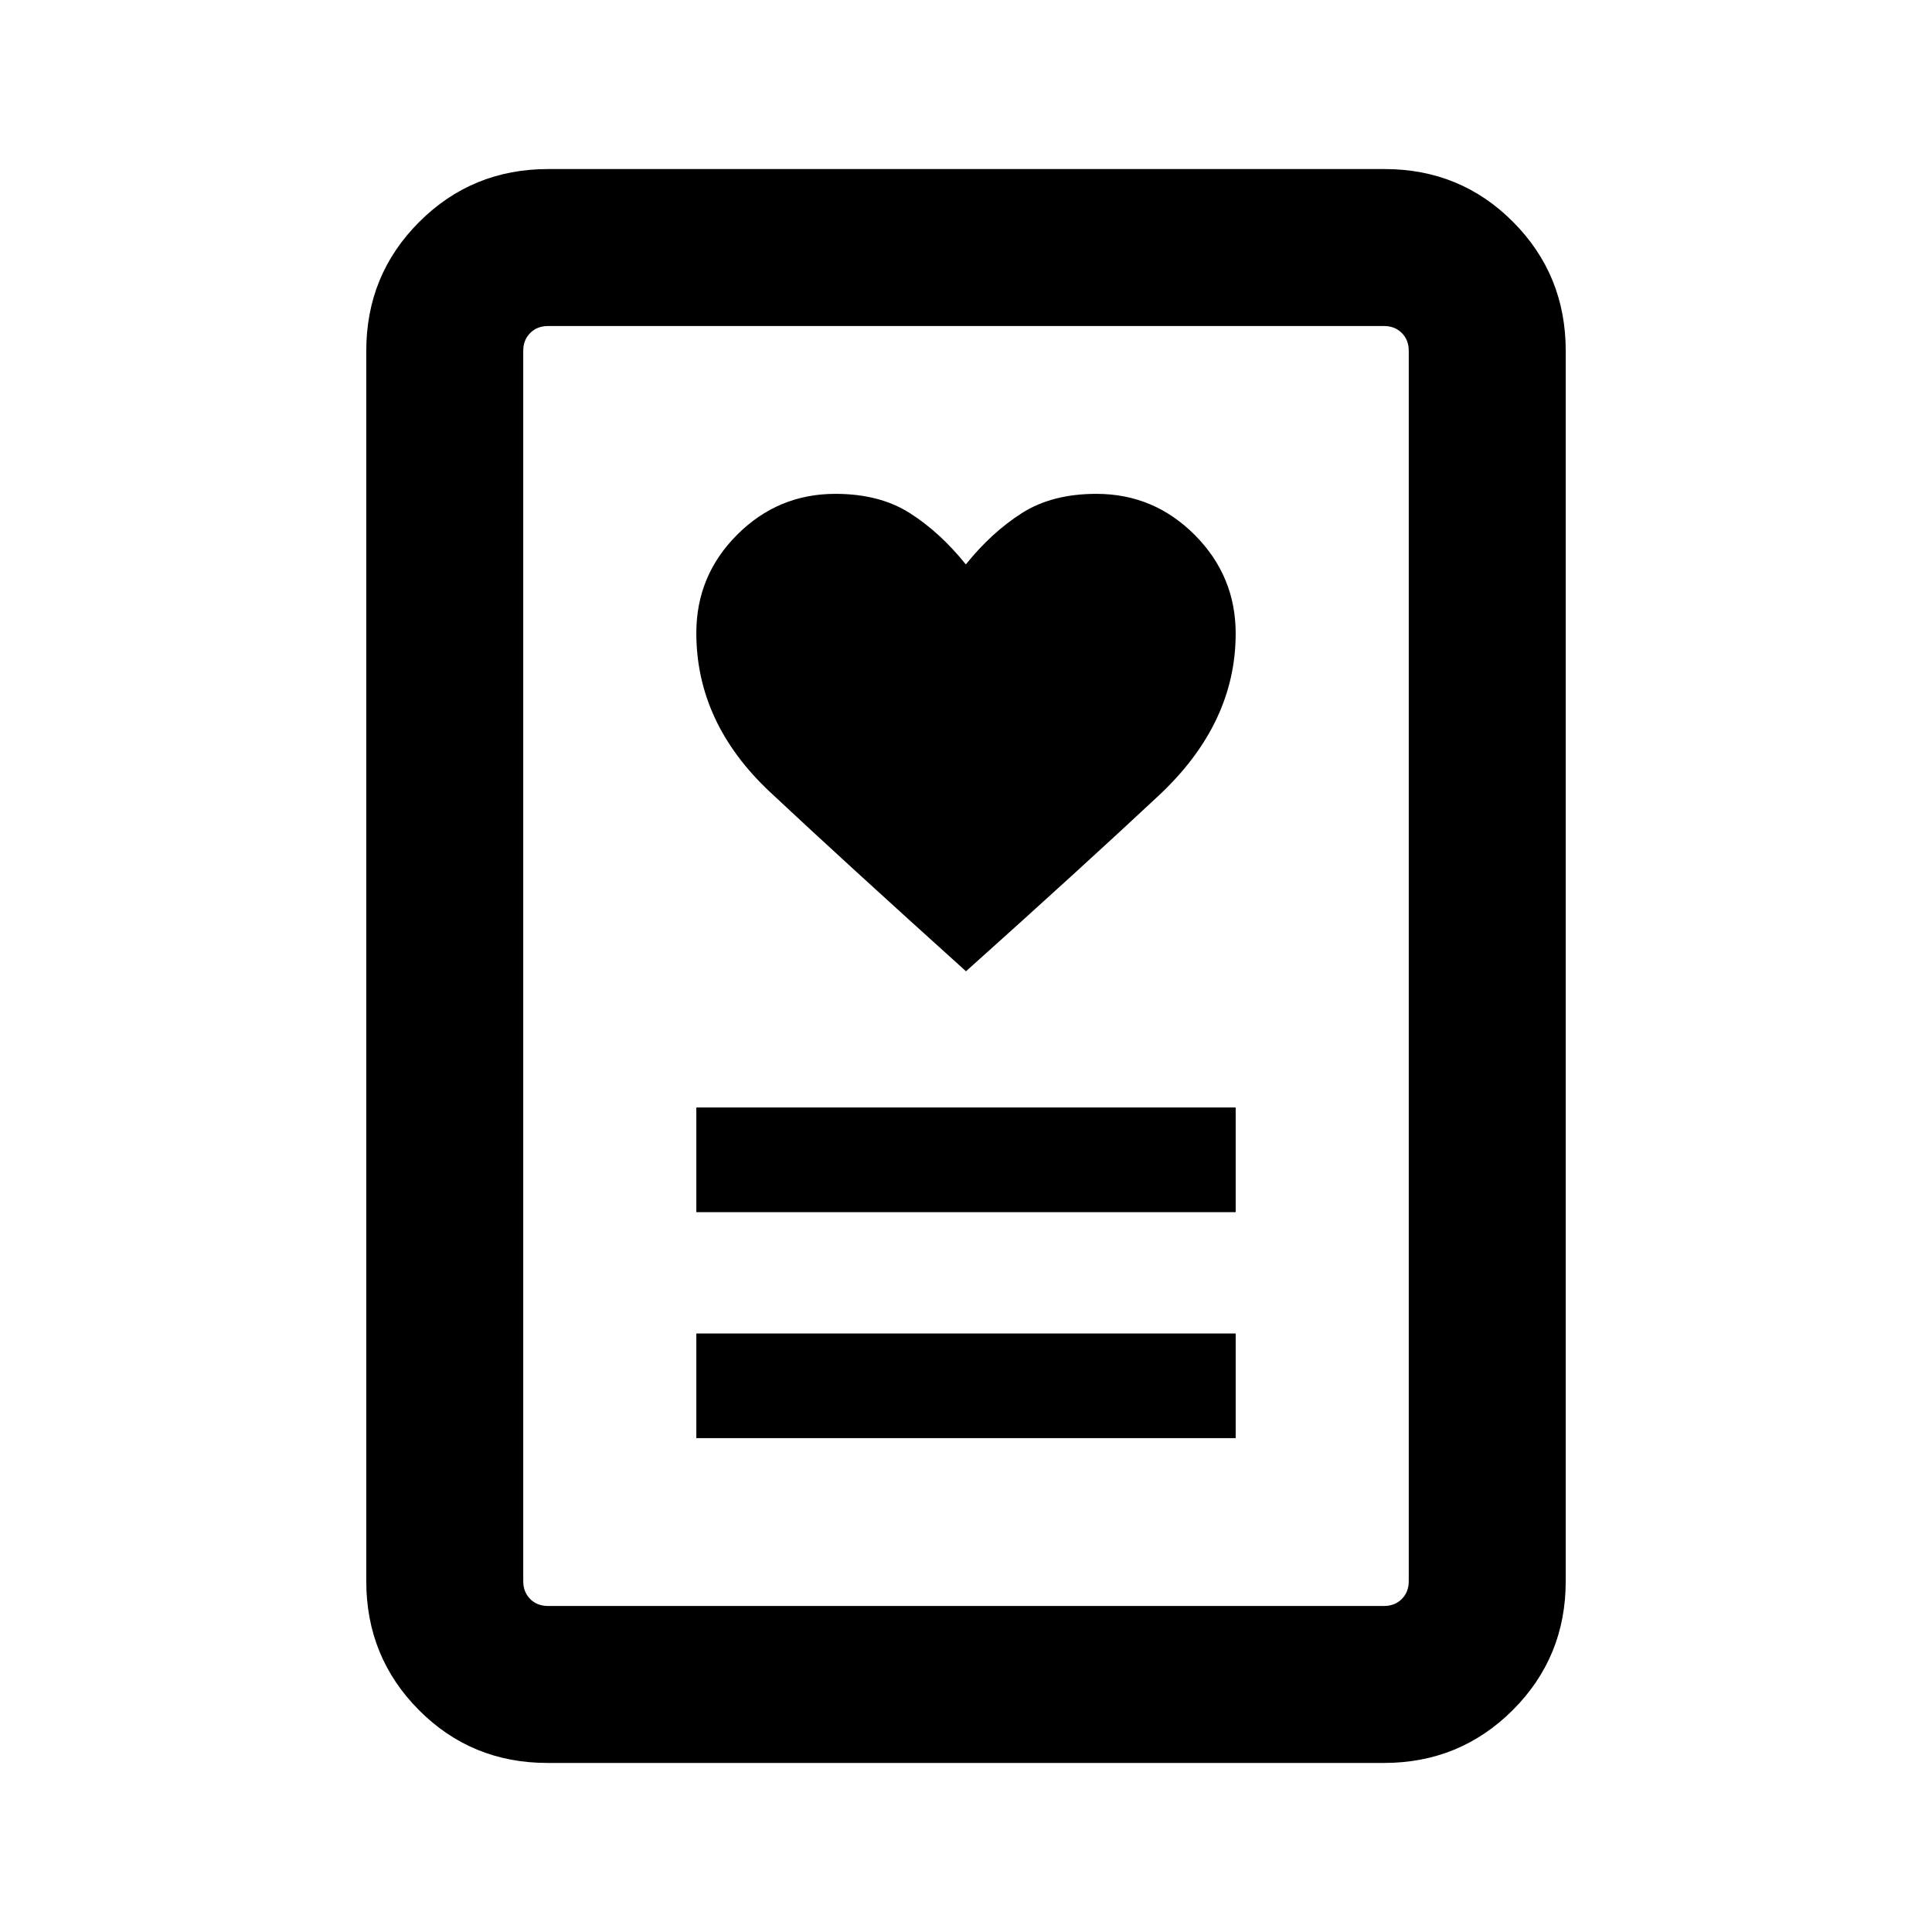 <svg xmlns="http://www.w3.org/2000/svg" height="20" viewBox="0 -960 960 960" width="20"><path d="M346-245.39h268v-52H346v52Zm0-112.3h268v-52H346v52Zm134-119.69q57.69-51.7 95.85-87.39Q614-600.47 614-645.21q0-28.56-20.34-48.98-20.33-20.42-48.9-20.42-21.99 0-37.05 9.6-15.06 9.61-27.79 25.47-12.72-15.86-27.78-25.47-15.06-9.6-37.02-9.6-28.52 0-48.82 20.3T346-645.48q0 44.71 36.65 79.06 36.66 34.34 97.35 89.04ZM687.65-84H272.03q-37.75 0-63.89-26.29T182-174.31v-611.38q0-37.73 26.3-64.02T272.35-876h415.62q37.75 0 63.89 26.29T778-785.69v611.38q0 37.73-26.3 64.02T687.65-84Zm-415.34-78h415.38q5.39 0 8.85-3.46t3.46-8.85v-611.38q0-5.39-3.46-8.85t-8.85-3.46H272.31q-5.39 0-8.85 3.46t-3.46 8.85v611.38q0 5.39 3.46 8.85t8.85 3.46ZM260-162v-636 636Z"/></svg>